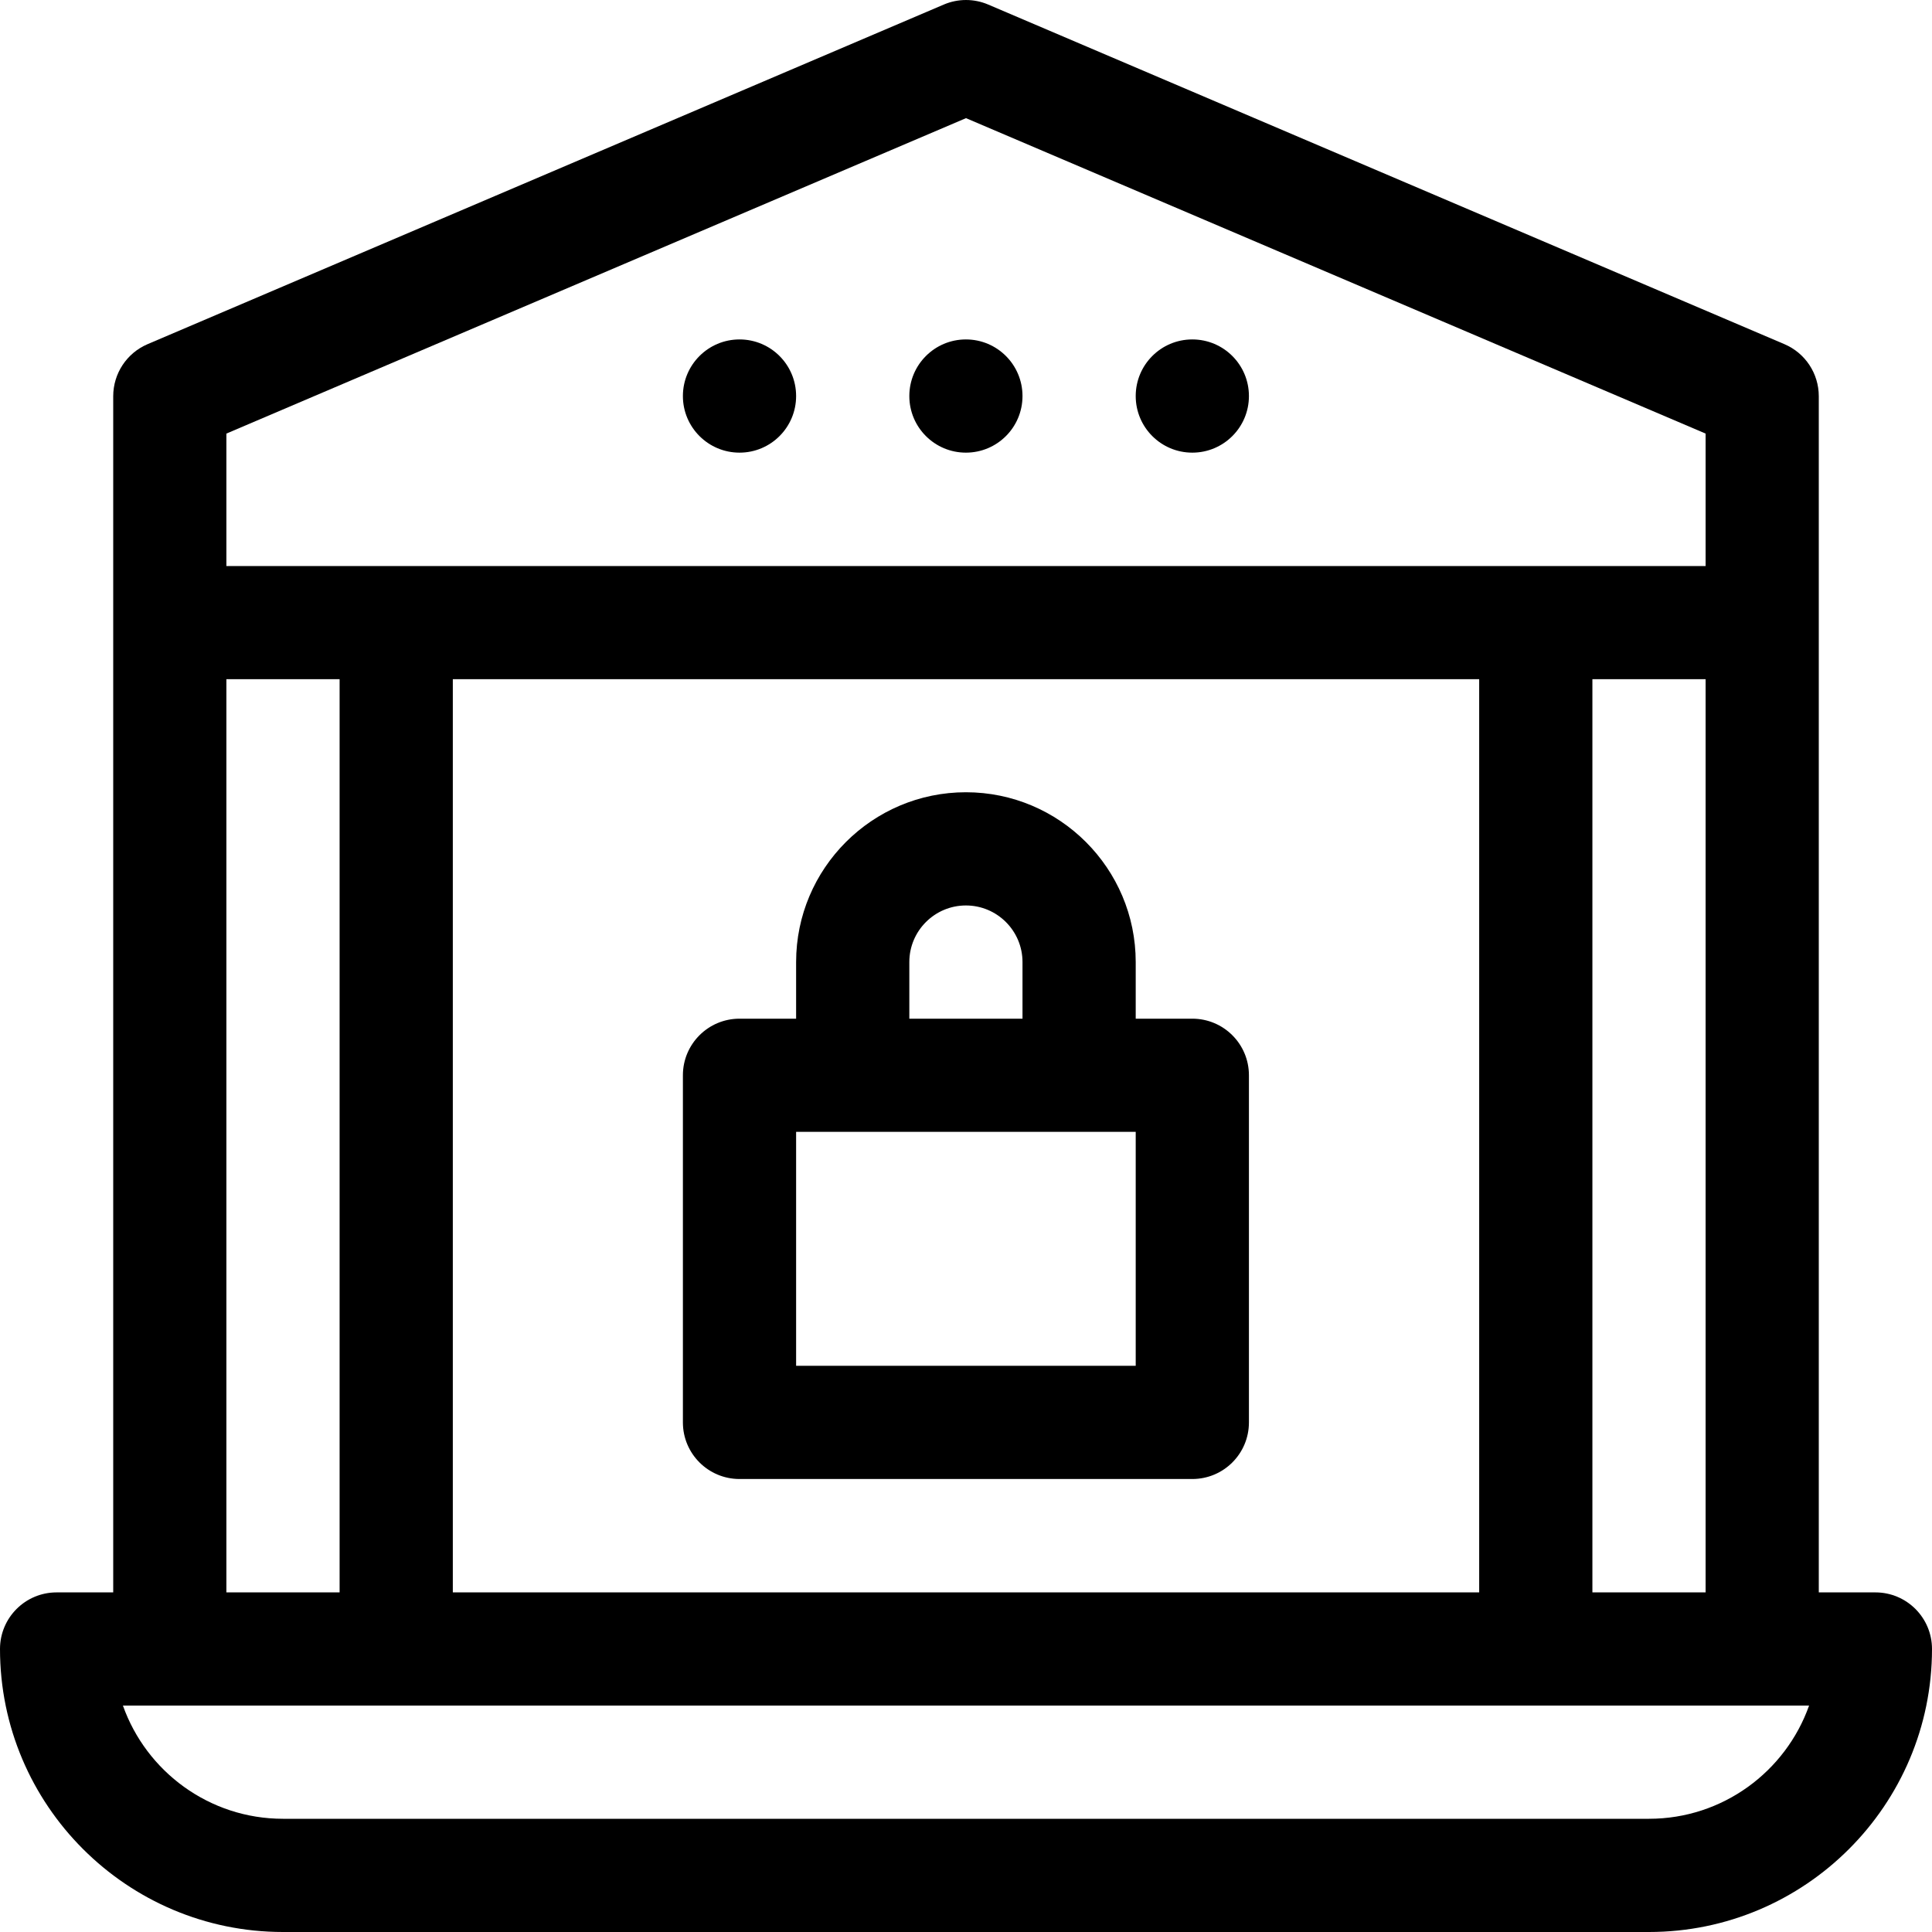 <svg width="45" height="45" viewBox="0 0 45 45" fill="none" xmlns="http://www.w3.org/2000/svg">
<g clip-path="url(#clip0_5951_16682)">
<path d="M22.498 10.543C23.226 10.543 23.816 9.953 23.816 9.225C23.816 8.496 23.226 7.906 22.498 7.906C21.77 7.906 21.18 8.496 21.18 9.225C21.18 9.953 21.77 10.543 22.498 10.543Z" fill="black"/>
<path d="M27.771 10.543C28.5 10.543 29.09 9.953 29.09 9.225C29.09 8.496 28.5 7.906 27.771 7.906C27.043 7.906 26.453 8.496 26.453 9.225C26.453 9.953 27.043 10.543 27.771 10.543Z" fill="black"/>
<path d="M17.225 10.543C17.953 10.543 18.543 9.953 18.543 9.225C18.543 8.496 17.953 7.906 17.225 7.906C16.497 7.906 15.906 8.496 15.906 9.225C15.906 9.953 16.497 10.543 17.225 10.543Z" fill="black"/>
<path d="M43.682 37.09H42.363C42.363 36.067 42.363 9.715 42.363 9.229C42.363 8.7 42.048 8.223 41.562 8.016L23.017 0.106C22.687 -0.035 22.313 -0.035 21.983 0.106L3.438 8.016C2.952 8.223 2.637 8.7 2.637 9.229V37.09H1.318C0.59 37.09 0 37.68 0 38.408C0 42.043 2.957 45 6.592 45H38.408C42.043 45 45 42.043 45 38.408C45 37.68 44.41 37.09 43.682 37.09ZM37.09 37.09V15.82H39.727V37.09H37.09ZM10.547 37.09V15.82H34.453V37.09H10.547ZM5.273 10.099L22.5 2.752L39.727 10.099V13.184H5.273V10.099ZM5.273 15.82H7.91V37.09H5.273V15.82ZM38.408 42.363H6.592C4.873 42.363 3.407 41.261 2.863 39.726H42.137C41.593 41.261 40.127 42.363 38.408 42.363Z" fill="black"/>
<path d="M27.771 23.727H26.453V22.408C26.453 20.227 24.679 18.453 22.498 18.453C20.317 18.453 18.543 20.227 18.543 22.408V23.727H17.225C16.497 23.727 15.906 24.317 15.906 25.045V33.131C15.906 33.859 16.497 34.449 17.225 34.449H27.771C28.5 34.449 29.09 33.859 29.09 33.131V25.045C29.09 24.317 28.5 23.727 27.771 23.727ZM21.18 22.408C21.18 21.681 21.771 21.09 22.498 21.09C23.225 21.09 23.816 21.681 23.816 22.408V23.727H21.18V22.408ZM26.453 31.812H18.543V26.363H26.453V31.812Z" fill="black"/>
</g>
<defs>
<clipPath id="clip0_5951_16682">
<rect width="45" height="45" fill="white"/>
</clipPath>
</defs>
</svg>
